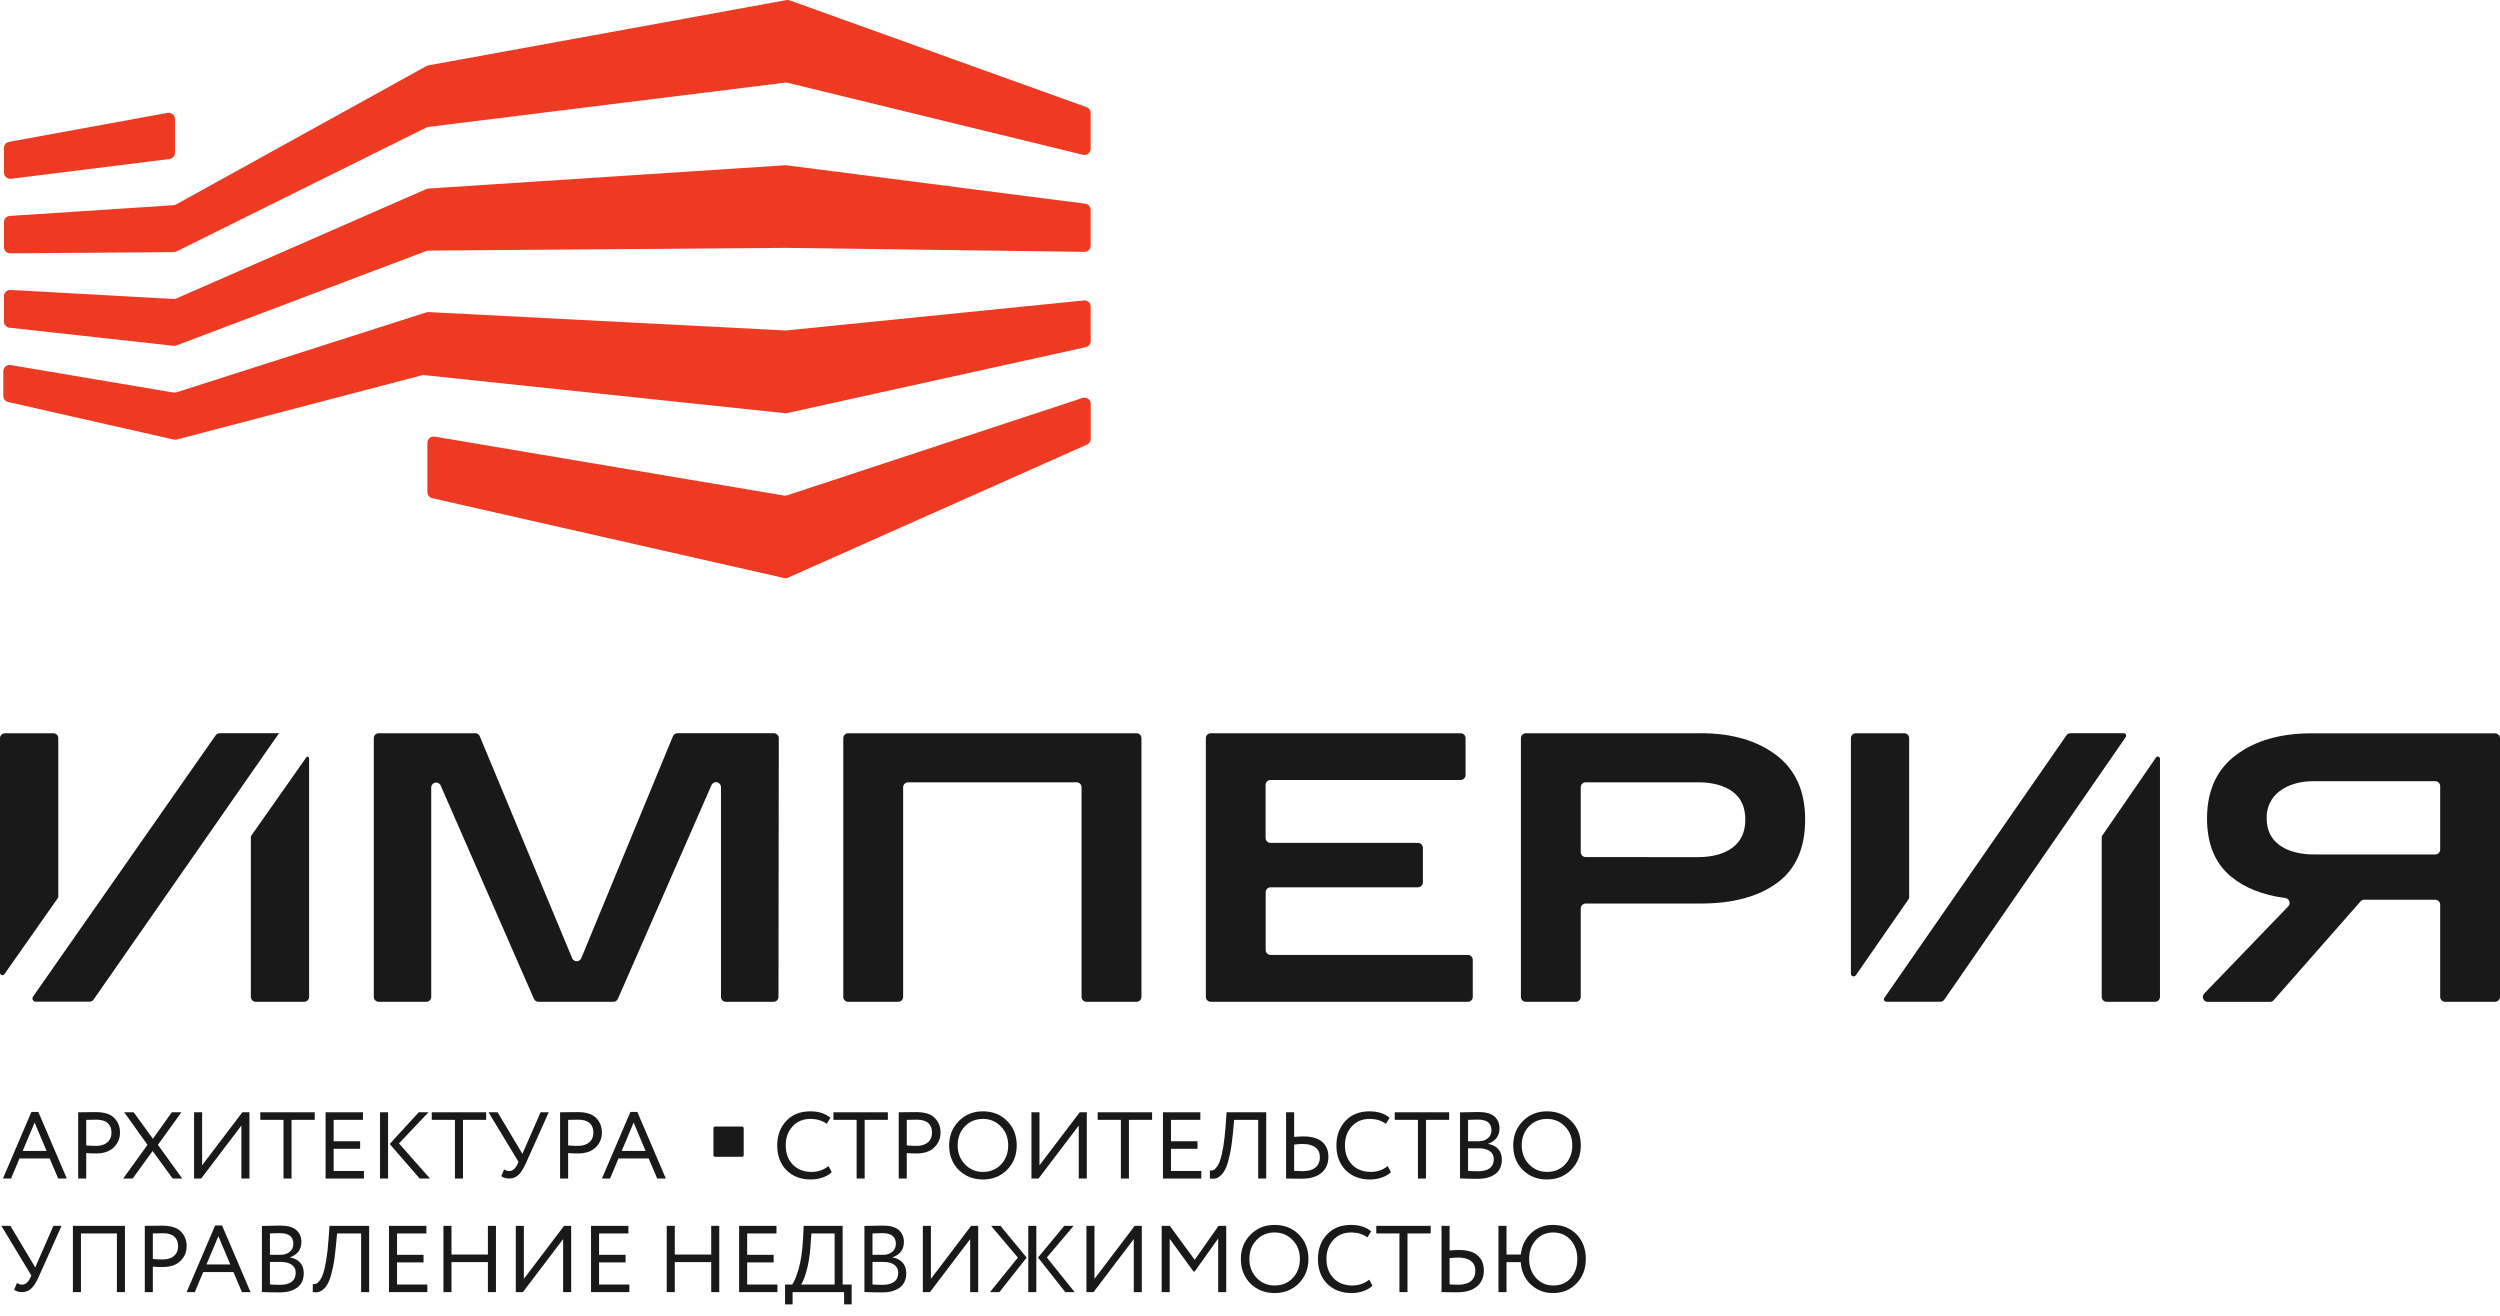 <svg width="152" height="80" viewBox="0 0 152 80" fill="none" xmlns="http://www.w3.org/2000/svg">
<path d="M0.501 24.444L10.557 26.724C10.617 26.738 10.679 26.738 10.739 26.724L25.65 22.817C25.694 22.806 25.74 22.802 25.785 22.807L47.729 25.123C47.77 25.126 47.812 25.124 47.852 25.115L66.013 21.108C66.098 21.09 66.174 21.043 66.229 20.976C66.283 20.908 66.313 20.824 66.313 20.737V18.645C66.313 18.592 66.302 18.539 66.28 18.491C66.259 18.442 66.228 18.399 66.188 18.363C66.149 18.328 66.103 18.301 66.052 18.284C66.002 18.267 65.948 18.262 65.896 18.267L47.791 20.092C47.772 20.094 47.753 20.094 47.734 20.092L26.052 18.975C26.006 18.974 25.961 18.98 25.917 18.993L10.725 23.855C10.668 23.872 10.607 23.877 10.547 23.868L0.651 22.196C0.596 22.186 0.54 22.188 0.486 22.202C0.431 22.216 0.381 22.241 0.338 22.277C0.295 22.313 0.26 22.358 0.237 22.409C0.213 22.46 0.201 22.515 0.201 22.571V24.072C0.201 24.159 0.231 24.243 0.286 24.311C0.34 24.379 0.416 24.426 0.501 24.444Z" fill="#EE3A23"/>
<path d="M0.579 19.925L10.545 21.025C10.605 21.032 10.666 21.024 10.722 21.003L25.917 15.261C25.959 15.245 26.004 15.237 26.049 15.236L47.761 15.07L65.929 15.313C65.979 15.314 66.029 15.304 66.076 15.286C66.122 15.267 66.165 15.239 66.2 15.204C66.236 15.168 66.264 15.126 66.284 15.08C66.303 15.033 66.313 14.984 66.313 14.933V12.762C66.313 12.669 66.279 12.58 66.218 12.511C66.157 12.441 66.073 12.397 65.981 12.385L47.798 10.048C47.774 10.046 47.749 10.046 47.725 10.048L26.048 11.463C26.004 11.466 25.96 11.477 25.92 11.495L10.719 18.147C10.665 18.171 10.605 18.181 10.545 18.178L0.65 17.629C0.597 17.625 0.544 17.632 0.494 17.65C0.444 17.667 0.399 17.695 0.36 17.732C0.322 17.768 0.291 17.812 0.27 17.86C0.25 17.909 0.24 17.962 0.24 18.015V19.553C0.242 19.646 0.277 19.735 0.34 19.803C0.402 19.872 0.487 19.915 0.579 19.925Z" fill="#EE3A23"/>
<path d="M0.623 15.402L10.556 15.331C10.614 15.331 10.671 15.318 10.722 15.292L25.923 7.752C25.961 7.733 26.002 7.721 26.045 7.716L47.72 5.026C47.765 5.018 47.812 5.018 47.857 5.026L65.843 9.412C65.899 9.425 65.957 9.426 66.014 9.414C66.07 9.402 66.123 9.377 66.168 9.341C66.213 9.306 66.25 9.26 66.275 9.209C66.3 9.157 66.313 9.1 66.313 9.042V6.872C66.313 6.794 66.289 6.718 66.244 6.654C66.199 6.59 66.136 6.542 66.062 6.515L48.023 0.027C47.961 0.002 47.893 -0.006 47.827 0.004L26.042 3.975C26.001 3.983 25.962 3.997 25.926 4.017L10.706 12.43C10.66 12.456 10.608 12.472 10.556 12.476L0.596 13.128C0.499 13.134 0.408 13.177 0.341 13.249C0.275 13.32 0.239 13.415 0.24 13.512V15.028C0.242 15.128 0.283 15.223 0.355 15.293C0.427 15.363 0.523 15.402 0.623 15.402Z" fill="#EE3A23"/>
<path d="M25.984 26.921V29.922C25.984 30.009 26.014 30.093 26.069 30.16C26.123 30.228 26.2 30.274 26.285 30.292L47.673 35.145C47.754 35.163 47.837 35.155 47.912 35.121L66.091 27.03C66.158 27 66.215 26.951 66.254 26.889C66.294 26.828 66.316 26.756 66.316 26.682V24.555C66.316 24.495 66.301 24.436 66.274 24.383C66.247 24.329 66.207 24.283 66.158 24.248C66.11 24.213 66.054 24.19 65.994 24.181C65.935 24.171 65.874 24.176 65.817 24.195L47.853 30.117C47.794 30.137 47.732 30.142 47.67 30.131L26.427 26.547C26.373 26.538 26.317 26.541 26.264 26.555C26.211 26.57 26.161 26.596 26.119 26.631C26.077 26.667 26.043 26.711 26.02 26.761C25.997 26.811 25.985 26.866 25.984 26.921Z" fill="#EE3A23"/>
<path d="M0.24 10.486V8.997C0.24 8.908 0.272 8.822 0.329 8.754C0.386 8.685 0.465 8.639 0.552 8.624L10.188 6.862C10.243 6.851 10.299 6.853 10.353 6.868C10.407 6.882 10.458 6.907 10.501 6.943C10.543 6.979 10.578 7.023 10.602 7.074C10.626 7.124 10.638 7.179 10.638 7.235V9.291C10.638 9.384 10.604 9.473 10.543 9.543C10.481 9.612 10.397 9.656 10.305 9.668L0.67 10.869C0.615 10.876 0.561 10.871 0.508 10.855C0.456 10.839 0.408 10.812 0.368 10.775C0.327 10.739 0.295 10.694 0.273 10.645C0.251 10.595 0.24 10.541 0.24 10.486Z" fill="#EE3A23"/>
<path d="M41.187 44.579H47.05C47.129 44.579 47.206 44.611 47.262 44.667C47.318 44.723 47.35 44.8 47.35 44.879L47.332 60.61C47.332 60.689 47.3 60.766 47.244 60.822C47.188 60.878 47.111 60.91 47.032 60.91H44.135C44.055 60.91 43.979 60.878 43.923 60.822C43.866 60.766 43.835 60.689 43.835 60.61V47.866C43.838 47.795 43.815 47.725 43.772 47.669C43.728 47.614 43.666 47.575 43.596 47.56C43.527 47.546 43.455 47.556 43.392 47.59C43.33 47.624 43.281 47.678 43.255 47.744L37.569 60.727C37.545 60.782 37.506 60.829 37.455 60.862C37.404 60.895 37.345 60.911 37.285 60.91H32.739C32.68 60.91 32.623 60.893 32.574 60.861C32.525 60.829 32.486 60.784 32.463 60.73L26.798 47.771C26.773 47.705 26.724 47.651 26.662 47.617C26.599 47.583 26.527 47.573 26.457 47.587C26.388 47.602 26.326 47.641 26.282 47.697C26.239 47.752 26.216 47.822 26.219 47.893V60.61C26.219 60.689 26.188 60.766 26.131 60.822C26.075 60.878 25.998 60.91 25.919 60.91H23.027C22.947 60.91 22.871 60.878 22.814 60.822C22.758 60.766 22.727 60.689 22.727 60.61V44.881C22.727 44.801 22.758 44.725 22.814 44.669C22.871 44.612 22.947 44.581 23.027 44.581H28.892C28.952 44.58 29.01 44.598 29.06 44.631C29.11 44.664 29.149 44.711 29.171 44.767L34.785 58.252C34.806 58.308 34.845 58.357 34.895 58.391C34.945 58.425 35.004 58.444 35.065 58.444C35.125 58.444 35.184 58.425 35.234 58.391C35.284 58.357 35.322 58.308 35.344 58.252L40.913 44.767C40.935 44.712 40.973 44.665 41.022 44.631C41.07 44.598 41.128 44.58 41.187 44.579Z" fill="#191919"/>
<path d="M69.4 44.881V60.61C69.4 60.689 69.369 60.766 69.312 60.822C69.256 60.878 69.18 60.91 69.1 60.91H66.058C65.978 60.91 65.902 60.878 65.846 60.822C65.79 60.766 65.758 60.689 65.758 60.61V47.866C65.758 47.786 65.726 47.71 65.67 47.654C65.614 47.597 65.537 47.566 65.458 47.566H55.211C55.132 47.566 55.055 47.597 54.999 47.654C54.943 47.71 54.911 47.786 54.911 47.866V60.61C54.911 60.689 54.88 60.766 54.823 60.822C54.767 60.878 54.691 60.91 54.611 60.91H51.572C51.492 60.91 51.416 60.878 51.359 60.822C51.303 60.766 51.272 60.689 51.272 60.61V44.881C51.272 44.801 51.303 44.725 51.359 44.668C51.416 44.612 51.492 44.581 51.572 44.581H69.1C69.18 44.581 69.256 44.612 69.312 44.668C69.369 44.725 69.4 44.801 69.4 44.881Z" fill="#191919"/>
<path d="M73.316 60.61V44.881C73.316 44.801 73.348 44.725 73.404 44.668C73.461 44.612 73.537 44.581 73.617 44.581H88.805C88.885 44.581 88.961 44.612 89.018 44.668C89.074 44.725 89.106 44.801 89.106 44.881V47.121C89.106 47.201 89.074 47.277 89.018 47.334C88.961 47.39 88.885 47.422 88.805 47.422H77.249C77.169 47.422 77.093 47.453 77.036 47.51C76.98 47.566 76.948 47.642 76.948 47.722V50.947C76.948 50.987 76.956 51.026 76.971 51.062C76.987 51.099 77.009 51.132 77.036 51.159C77.064 51.187 77.097 51.209 77.134 51.224C77.17 51.24 77.209 51.247 77.249 51.247H86.212C86.291 51.247 86.368 51.279 86.424 51.335C86.48 51.392 86.512 51.468 86.512 51.547V53.649C86.512 53.728 86.48 53.805 86.424 53.861C86.368 53.917 86.291 53.949 86.212 53.949H77.253C77.174 53.949 77.097 53.98 77.041 54.037C76.985 54.093 76.953 54.169 76.953 54.249V57.758C76.953 57.838 76.985 57.914 77.041 57.97C77.097 58.027 77.174 58.058 77.253 58.058H89.245C89.325 58.058 89.401 58.09 89.457 58.146C89.514 58.203 89.545 58.279 89.545 58.358V60.61C89.545 60.689 89.514 60.766 89.457 60.822C89.401 60.878 89.325 60.91 89.245 60.91H73.618C73.579 60.91 73.539 60.903 73.503 60.888C73.466 60.873 73.433 60.85 73.405 60.823C73.377 60.795 73.355 60.761 73.339 60.725C73.324 60.688 73.316 60.649 73.316 60.61Z" fill="#191919"/>
<path d="M103.409 44.579C105.29 44.579 106.818 45.022 107.993 45.909C109.167 46.795 109.754 48.102 109.753 49.828C109.753 51.569 109.182 52.855 108.039 53.688C106.897 54.52 105.353 54.936 103.409 54.935H96.409C96.329 54.935 96.253 54.967 96.197 55.023C96.14 55.079 96.109 55.156 96.109 55.235V60.61C96.109 60.689 96.077 60.766 96.021 60.822C95.965 60.878 95.888 60.91 95.809 60.91H92.771C92.691 60.91 92.615 60.878 92.559 60.822C92.502 60.766 92.471 60.689 92.471 60.61V44.881C92.471 44.801 92.502 44.725 92.559 44.669C92.615 44.612 92.691 44.581 92.771 44.581H103.409V44.579ZM103.221 52.113C104.122 52.113 104.83 51.919 105.345 51.53C105.86 51.14 106.117 50.573 106.115 49.828C106.115 49.08 105.858 48.516 105.345 48.136C104.832 47.756 104.124 47.565 103.221 47.564H96.409C96.329 47.564 96.253 47.596 96.197 47.652C96.14 47.709 96.109 47.785 96.109 47.864V51.81C96.109 51.89 96.14 51.966 96.197 52.023C96.253 52.079 96.329 52.11 96.409 52.11L103.221 52.113Z" fill="#191919"/>
<path d="M152 44.88V60.61C152 60.689 151.968 60.766 151.912 60.822C151.856 60.878 151.779 60.91 151.7 60.91H148.663C148.584 60.91 148.507 60.878 148.451 60.822C148.395 60.766 148.363 60.689 148.363 60.61V55.005C148.363 54.926 148.332 54.849 148.275 54.793C148.219 54.737 148.143 54.705 148.063 54.705H143.744C143.701 54.705 143.658 54.715 143.619 54.732C143.58 54.75 143.545 54.776 143.517 54.809L138.24 60.812C138.211 60.845 138.176 60.87 138.137 60.888C138.098 60.906 138.055 60.915 138.012 60.914H134.24C134.18 60.916 134.121 60.899 134.071 60.867C134.021 60.834 133.981 60.787 133.958 60.732C133.934 60.677 133.928 60.617 133.939 60.558C133.95 60.499 133.979 60.445 134.021 60.403L139.124 55.109C139.163 55.069 139.19 55.019 139.202 54.965C139.214 54.91 139.211 54.854 139.193 54.801C139.175 54.748 139.142 54.702 139.099 54.667C139.056 54.631 139.004 54.609 138.948 54.602C137.567 54.419 136.459 53.976 135.622 53.275C134.666 52.474 134.188 51.304 134.188 49.764C134.188 48.069 134.775 46.783 135.95 45.904C137.124 45.026 138.652 44.586 140.533 44.586H151.707C151.784 44.588 151.858 44.62 151.913 44.675C151.967 44.73 151.998 44.803 152 44.88ZM140.709 51.95H148.063C148.143 51.95 148.219 51.918 148.275 51.862C148.332 51.805 148.363 51.729 148.363 51.649V47.797C148.363 47.717 148.332 47.641 148.275 47.584C148.219 47.528 148.143 47.496 148.063 47.496H140.709C139.837 47.496 139.137 47.697 138.608 48.097C138.349 48.288 138.141 48.541 138.003 48.832C137.865 49.122 137.8 49.443 137.815 49.764C137.815 50.464 138.075 51.006 138.596 51.385C139.116 51.765 139.822 51.95 140.709 51.95Z" fill="#191919"/>
<path d="M15.252 50.884V60.61C15.252 60.689 15.284 60.766 15.34 60.822C15.397 60.878 15.473 60.91 15.553 60.91H18.493C18.572 60.91 18.649 60.878 18.705 60.822C18.761 60.766 18.793 60.689 18.793 60.61V46.099C18.793 46.08 18.786 46.061 18.775 46.045C18.763 46.029 18.747 46.018 18.728 46.012C18.71 46.006 18.69 46.006 18.671 46.012C18.653 46.018 18.636 46.029 18.625 46.045L15.263 50.83C15.254 50.847 15.251 50.865 15.252 50.884Z" fill="#191919"/>
<path d="M116.077 54.561V44.881C116.077 44.801 116.046 44.725 115.989 44.668C115.933 44.612 115.857 44.581 115.777 44.581H112.835C112.756 44.581 112.679 44.612 112.623 44.668C112.567 44.725 112.535 44.801 112.535 44.881V59.2C112.535 59.236 112.546 59.27 112.567 59.298C112.588 59.326 112.617 59.347 112.651 59.358C112.684 59.368 112.72 59.368 112.753 59.356C112.786 59.345 112.815 59.324 112.835 59.295L116.052 54.656C116.069 54.627 116.078 54.595 116.077 54.561Z" fill="#191919"/>
<path d="M129.122 44.579H125.888C125.839 44.579 125.791 44.59 125.748 44.613C125.705 44.636 125.668 44.668 125.64 44.708L114.567 60.673C114.552 60.695 114.543 60.721 114.541 60.749C114.54 60.776 114.546 60.803 114.558 60.827C114.571 60.851 114.59 60.871 114.613 60.885C114.636 60.899 114.663 60.907 114.69 60.907H117.966C118.015 60.907 118.063 60.896 118.107 60.873C118.15 60.851 118.187 60.818 118.215 60.778L129.245 44.813C129.26 44.791 129.269 44.764 129.271 44.737C129.272 44.71 129.266 44.683 129.254 44.659C129.241 44.635 129.222 44.615 129.199 44.601C129.176 44.587 129.149 44.579 129.122 44.579Z" fill="#191919"/>
<path d="M127.785 50.893V60.61C127.785 60.689 127.817 60.766 127.873 60.822C127.929 60.878 128.006 60.91 128.085 60.91H131.027C131.107 60.91 131.183 60.878 131.239 60.822C131.296 60.766 131.327 60.689 131.327 60.61V46.128C131.326 46.1 131.317 46.074 131.3 46.051C131.284 46.029 131.261 46.013 131.234 46.005C131.208 45.996 131.18 45.996 131.153 46.005C131.127 46.013 131.104 46.029 131.087 46.051L127.808 50.817C127.793 50.839 127.785 50.866 127.785 50.893Z" fill="#191919"/>
<path d="M3.544 54.518V44.881C3.544 44.801 3.512 44.725 3.456 44.669C3.399 44.612 3.323 44.581 3.243 44.581H0.3C0.221 44.581 0.144 44.612 0.088 44.669C0.032 44.725 0 44.801 0 44.881V59.158C0.004 59.187 0.015 59.214 0.034 59.236C0.052 59.258 0.076 59.274 0.103 59.283C0.131 59.291 0.16 59.292 0.188 59.285C0.215 59.277 0.24 59.262 0.26 59.241L3.514 54.606C3.533 54.581 3.543 54.55 3.544 54.518Z" fill="#191919"/>
<path d="M13.359 44.579C13.31 44.579 13.262 44.59 13.218 44.613C13.175 44.635 13.138 44.668 13.11 44.708L2.003 60.601C1.985 60.63 1.974 60.664 1.973 60.698C1.971 60.733 1.979 60.767 1.996 60.798C2.012 60.828 2.036 60.854 2.066 60.872C2.095 60.89 2.129 60.9 2.164 60.901H5.442C5.491 60.901 5.539 60.89 5.582 60.867C5.626 60.845 5.663 60.812 5.691 60.772L16.964 44.579H13.359Z" fill="#191919"/>
<path d="M0.178 71.655L1.91 67.604H2.33L4.062 71.655H3.538L3.02 70.435H1.185L0.673 71.655H0.178ZM2.105 68.254L1.38 69.975H2.83L2.105 68.254Z" fill="#191919"/>
<path d="M5.242 71.655H4.753V67.627C4.826 67.627 4.996 67.625 5.265 67.621C5.537 67.617 5.718 67.615 5.806 67.615C6.335 67.615 6.715 67.734 6.945 67.972C7.179 68.206 7.296 68.504 7.296 68.864C7.296 69.217 7.17 69.516 6.917 69.762C6.667 70.007 6.31 70.13 5.846 70.13C5.624 70.13 5.422 70.122 5.242 70.107V71.655ZM5.852 68.076C5.699 68.076 5.495 68.08 5.242 68.087V69.641C5.461 69.66 5.656 69.67 5.829 69.67C6.124 69.67 6.356 69.599 6.525 69.457C6.694 69.311 6.778 69.112 6.778 68.858C6.778 68.613 6.702 68.421 6.548 68.283C6.395 68.145 6.163 68.076 5.852 68.076Z" fill="#191919"/>
<path d="M11.028 67.627L9.601 69.606L11.08 71.655H10.499L9.279 69.981L8.065 71.655H7.489L8.968 69.606L7.553 67.627H8.128L9.296 69.238L10.447 67.627H11.028Z" fill="#191919"/>
<path d="M12.231 71.655H11.8V67.627H12.289V70.849L14.734 67.627H15.166V71.655H14.677V68.433L12.231 71.655Z" fill="#191919"/>
<path d="M15.827 68.087V67.627H19.136V68.087H17.726V71.655H17.237V68.087H15.827Z" fill="#191919"/>
<path d="M19.796 71.655V67.627H22.069V68.087H20.285V69.388H21.896V69.848H20.285V71.195H22.127V71.655H19.796Z" fill="#191919"/>
<path d="M26.052 67.627L24.257 69.52L26.144 71.655H25.517L23.693 69.555L25.46 67.627H26.052ZM23.106 71.655V67.627H23.595V71.655H23.106Z" fill="#191919"/>
<path d="M26.251 68.087V67.627H29.56V68.087H28.15V71.655H27.661V68.087H26.251Z" fill="#191919"/>
<path d="M33.362 67.627L31.97 70.734C31.828 71.053 31.678 71.287 31.521 71.436C31.367 71.582 31.183 71.655 30.968 71.655C30.765 71.655 30.602 71.607 30.479 71.511L30.652 71.097C30.752 71.166 30.855 71.2 30.963 71.2C31.162 71.2 31.327 71.064 31.457 70.792L31.526 70.642L29.702 67.627H30.255L31.762 70.153L32.867 67.627H33.362Z" fill="#191919"/>
<path d="M34.542 71.655H34.053V67.627C34.126 67.627 34.296 67.625 34.565 67.621C34.837 67.617 35.018 67.615 35.106 67.615C35.635 67.615 36.015 67.734 36.245 67.972C36.479 68.206 36.596 68.504 36.596 68.864C36.596 69.217 36.47 69.516 36.216 69.762C35.967 70.007 35.61 70.13 35.146 70.13C34.924 70.13 34.722 70.122 34.542 70.107V71.655ZM35.152 68.076C34.998 68.076 34.795 68.08 34.542 68.087V69.641C34.761 69.66 34.956 69.67 35.129 69.67C35.424 69.67 35.656 69.599 35.825 69.457C35.994 69.311 36.078 69.112 36.078 68.858C36.078 68.613 36.002 68.421 35.848 68.283C35.695 68.145 35.463 68.076 35.152 68.076Z" fill="#191919"/>
<path d="M36.597 71.655L38.33 67.604H38.75L40.482 71.655H39.958L39.44 70.435H37.605L37.092 71.655H36.597ZM38.525 68.254L37.8 69.975H39.25L38.525 68.254Z" fill="#191919"/>
<path d="M50.673 68.087V67.627H53.982V68.087H52.572V71.655H52.083V68.087H50.673Z" fill="#191919"/>
<path d="M55.131 71.655H54.642V67.627C54.715 67.627 54.886 67.625 55.154 67.621C55.427 67.617 55.607 67.615 55.695 67.615C56.225 67.615 56.604 67.734 56.835 67.972C57.069 68.206 57.186 68.504 57.186 68.864C57.186 69.217 57.059 69.516 56.806 69.762C56.556 70.007 56.2 70.13 55.736 70.13C55.513 70.13 55.312 70.122 55.131 70.107V71.655ZM55.741 68.076C55.588 68.076 55.385 68.08 55.131 68.087V69.641C55.35 69.66 55.546 69.67 55.718 69.67C56.014 69.67 56.246 69.599 56.414 69.457C56.583 69.311 56.668 69.112 56.668 68.858C56.668 68.613 56.591 68.421 56.438 68.283C56.284 68.145 56.052 68.076 55.741 68.076Z" fill="#191919"/>
<path d="M57.709 69.641C57.709 69.054 57.902 68.563 58.29 68.168C58.677 67.769 59.168 67.569 59.763 67.569C60.354 67.569 60.843 67.763 61.23 68.151C61.622 68.538 61.817 69.035 61.817 69.641C61.817 70.236 61.622 70.73 61.23 71.126C60.839 71.517 60.35 71.713 59.763 71.713C59.172 71.713 58.681 71.519 58.29 71.131C57.902 70.744 57.709 70.247 57.709 69.641ZM58.227 69.641C58.227 70.097 58.374 70.481 58.67 70.792C58.965 71.099 59.329 71.252 59.763 71.252C60.216 71.252 60.584 71.099 60.868 70.792C61.156 70.485 61.299 70.101 61.299 69.641C61.299 69.177 61.152 68.793 60.856 68.49C60.561 68.183 60.196 68.03 59.763 68.03C59.322 68.03 58.955 68.181 58.664 68.484C58.372 68.787 58.227 69.173 58.227 69.641Z" fill="#191919"/>
<path d="M63.143 71.655H62.712V67.627H63.201V70.849L65.647 67.627H66.078V71.655H65.589V68.433L63.143 71.655Z" fill="#191919"/>
<path d="M66.739 68.087V67.627H70.048V68.087H68.638V71.655H68.149V68.087H66.739Z" fill="#191919"/>
<path d="M70.708 71.655V67.627H72.981V68.087H71.197V69.388H72.809V69.848H71.197V71.195H73.039V71.655H70.708Z" fill="#191919"/>
<path d="M76.498 71.655V68.087H75.037L74.968 68.847C74.921 69.346 74.862 69.773 74.789 70.13C74.716 70.483 74.638 70.761 74.553 70.965C74.469 71.168 74.369 71.325 74.254 71.436C74.143 71.548 74.033 71.617 73.926 71.644C73.819 71.67 73.696 71.674 73.558 71.655L73.564 71.166C73.636 71.174 73.702 71.168 73.759 71.149C73.817 71.129 73.886 71.07 73.966 70.97C74.051 70.867 74.124 70.723 74.185 70.539C74.25 70.355 74.314 70.082 74.375 69.722C74.436 69.361 74.484 68.931 74.519 68.433L74.576 67.627H76.987V71.655H76.498Z" fill="#191919"/>
<path d="M79.212 69.555C79.062 69.555 78.886 69.566 78.683 69.589V71.189C78.993 71.2 79.164 71.206 79.195 71.206C79.532 71.206 79.791 71.135 79.972 70.993C80.156 70.847 80.248 70.633 80.248 70.349C80.248 70.092 80.157 69.896 79.977 69.762C79.797 69.624 79.542 69.555 79.212 69.555ZM78.683 67.627V69.123C78.924 69.104 79.112 69.094 79.246 69.094C79.753 69.094 80.133 69.204 80.386 69.422C80.639 69.641 80.766 69.946 80.766 70.337C80.766 70.759 80.622 71.087 80.334 71.321C80.05 71.551 79.651 71.666 79.137 71.666C79.014 71.666 78.844 71.665 78.625 71.661C78.406 71.657 78.262 71.655 78.193 71.655V67.627H78.683Z" fill="#191919"/>
<path d="M84.373 70.895L84.569 71.264C84.434 71.402 84.252 71.511 84.022 71.592C83.792 71.672 83.55 71.713 83.297 71.713C82.691 71.713 82.198 71.525 81.818 71.149C81.442 70.769 81.254 70.266 81.254 69.641C81.254 69.046 81.434 68.553 81.795 68.162C82.159 67.767 82.649 67.569 83.262 67.569C83.776 67.569 84.185 67.7 84.488 67.961L84.264 68.329C83.995 68.129 83.663 68.03 83.268 68.03C82.831 68.03 82.472 68.179 82.192 68.479C81.912 68.778 81.772 69.165 81.772 69.641C81.772 70.121 81.916 70.51 82.204 70.809C82.495 71.105 82.875 71.252 83.343 71.252C83.738 71.252 84.082 71.133 84.373 70.895Z" fill="#191919"/>
<path d="M84.8 68.087V67.627H88.109V68.087H86.699V71.655H86.21V68.087H84.8Z" fill="#191919"/>
<path d="M88.769 71.649V67.633C89.368 67.617 89.736 67.61 89.874 67.61C90.327 67.61 90.655 67.7 90.858 67.88C91.065 68.06 91.169 68.302 91.169 68.605C91.169 68.847 91.105 69.046 90.979 69.204C90.852 69.357 90.685 69.468 90.478 69.537V69.549C90.735 69.591 90.939 69.695 91.088 69.86C91.238 70.021 91.313 70.236 91.313 70.504C91.313 70.895 91.178 71.189 90.91 71.385C90.645 71.576 90.292 71.672 89.851 71.672C89.444 71.672 89.084 71.665 88.769 71.649ZM89.909 69.819H89.258V71.189C89.435 71.204 89.642 71.212 89.88 71.212C90.183 71.212 90.415 71.15 90.576 71.028C90.741 70.901 90.823 70.717 90.823 70.475C90.823 70.264 90.743 70.103 90.582 69.992C90.424 69.877 90.2 69.819 89.909 69.819ZM89.862 68.07C89.747 68.07 89.546 68.076 89.258 68.087V69.388H89.903C90.125 69.388 90.309 69.328 90.455 69.209C90.605 69.091 90.68 68.925 90.68 68.715C90.68 68.285 90.407 68.07 89.862 68.07Z" fill="#191919"/>
<path d="M92.004 69.641C92.004 69.054 92.198 68.563 92.585 68.168C92.973 67.769 93.464 67.569 94.058 67.569C94.649 67.569 95.138 67.763 95.526 68.151C95.917 68.538 96.113 69.035 96.113 69.641C96.113 70.236 95.917 70.73 95.526 71.126C95.135 71.517 94.645 71.713 94.058 71.713C93.468 71.713 92.977 71.519 92.585 71.131C92.198 70.744 92.004 70.247 92.004 69.641ZM92.522 69.641C92.522 70.097 92.67 70.481 92.965 70.792C93.261 71.099 93.625 71.252 94.058 71.252C94.511 71.252 94.879 71.099 95.163 70.792C95.451 70.485 95.595 70.101 95.595 69.641C95.595 69.177 95.447 68.793 95.152 68.49C94.856 68.183 94.492 68.03 94.058 68.03C93.617 68.03 93.251 68.181 92.959 68.484C92.668 68.787 92.522 69.173 92.522 69.641Z" fill="#191919"/>
<path d="M50.373 70.895L50.569 71.264C50.434 71.402 50.252 71.511 50.022 71.592C49.792 71.672 49.55 71.713 49.297 71.713C48.691 71.713 48.198 71.525 47.818 71.149C47.442 70.769 47.254 70.266 47.254 69.641C47.254 69.046 47.434 68.553 47.795 68.162C48.159 67.767 48.648 67.569 49.262 67.569C49.776 67.569 50.185 67.7 50.488 67.961L50.264 68.329C49.995 68.129 49.663 68.03 49.268 68.03C48.831 68.03 48.472 68.179 48.192 68.479C47.912 68.778 47.772 69.165 47.772 69.641C47.772 70.121 47.916 70.51 48.203 70.809C48.495 71.105 48.875 71.252 49.343 71.252C49.738 71.252 50.081 71.133 50.373 70.895Z" fill="#191919"/>
<path d="M3.742 74.532L2.349 77.64C2.207 77.958 2.058 78.192 1.9 78.342C1.747 78.487 1.563 78.56 1.348 78.56C1.145 78.56 0.982 78.513 0.859 78.417L1.032 78.002C1.131 78.071 1.235 78.106 1.342 78.106C1.542 78.106 1.707 77.97 1.837 77.697L1.906 77.548L0.082 74.532H0.634L2.142 77.058L3.247 74.532H3.742Z" fill="#191919"/>
<path d="M7.108 78.56V74.993H4.922V78.56H4.432V74.532H7.597V78.56H7.108Z" fill="#191919"/>
<path d="M9.293 78.56H8.804V74.532C8.877 74.532 9.048 74.531 9.316 74.527C9.589 74.523 9.769 74.521 9.857 74.521C10.387 74.521 10.767 74.64 10.997 74.878C11.231 75.112 11.348 75.409 11.348 75.77C11.348 76.123 11.221 76.422 10.968 76.667C10.719 76.913 10.362 77.035 9.898 77.035C9.675 77.035 9.474 77.028 9.293 77.013V78.56ZM9.903 74.981C9.75 74.981 9.547 74.985 9.293 74.993V76.546C9.512 76.566 9.708 76.575 9.88 76.575C10.176 76.575 10.408 76.504 10.577 76.362C10.745 76.216 10.83 76.017 10.83 75.764C10.83 75.518 10.753 75.326 10.6 75.188C10.446 75.05 10.214 74.981 9.903 74.981Z" fill="#191919"/>
<path d="M11.349 78.56L13.081 74.509H13.501L15.233 78.56H14.71L14.192 77.341H12.356L11.844 78.56H11.349ZM13.277 75.16L12.552 76.88H14.002L13.277 75.16Z" fill="#191919"/>
<path d="M15.924 78.555V74.538C16.523 74.523 16.891 74.515 17.029 74.515C17.482 74.515 17.81 74.605 18.013 74.786C18.22 74.966 18.324 75.208 18.324 75.511C18.324 75.752 18.261 75.952 18.134 76.109C18.007 76.263 17.84 76.374 17.633 76.443V76.454C17.89 76.496 18.094 76.6 18.243 76.765C18.393 76.926 18.468 77.141 18.468 77.409C18.468 77.801 18.333 78.094 18.065 78.29C17.8 78.482 17.447 78.578 17.006 78.578C16.599 78.578 16.239 78.57 15.924 78.555ZM17.064 76.725H16.413V78.094C16.59 78.11 16.797 78.117 17.035 78.117C17.338 78.117 17.57 78.056 17.731 77.933C17.896 77.807 17.979 77.623 17.979 77.381C17.979 77.17 17.898 77.009 17.737 76.897C17.579 76.782 17.355 76.725 17.064 76.725ZM17.017 74.975C16.902 74.975 16.701 74.981 16.413 74.993V76.293H17.058C17.28 76.293 17.464 76.234 17.61 76.115C17.76 75.996 17.835 75.831 17.835 75.62C17.835 75.19 17.562 74.975 17.017 74.975Z" fill="#191919"/>
<path d="M21.956 78.56V74.993H20.494L20.425 75.752C20.379 76.251 20.32 76.679 20.247 77.035C20.174 77.388 20.095 77.667 20.011 77.87C19.927 78.073 19.827 78.231 19.712 78.342C19.6 78.453 19.491 78.522 19.384 78.549C19.276 78.576 19.154 78.58 19.015 78.56L19.021 78.071C19.094 78.079 19.159 78.073 19.217 78.054C19.274 78.035 19.343 77.975 19.424 77.876C19.508 77.772 19.581 77.628 19.643 77.444C19.708 77.26 19.771 76.988 19.832 76.627C19.894 76.266 19.942 75.837 19.976 75.338L20.034 74.532H22.445V78.56H21.956Z" fill="#191919"/>
<path d="M23.651 78.56V74.532H25.924V74.993H24.14V76.293H25.751V76.754H24.14V78.1H25.982V78.56H23.651Z" fill="#191919"/>
<path d="M29.665 78.56V76.736H27.45V78.56H26.961V74.532H27.45V76.276H29.665V74.532H30.154V78.56H29.665Z" fill="#191919"/>
<path d="M31.792 78.56H31.361V74.532H31.85V77.755L34.296 74.532H34.727V78.56H34.238V75.338L31.792 78.56Z" fill="#191919"/>
<path d="M35.935 78.56V74.532H38.208V74.993H36.424V76.293H38.035V76.754H36.424V78.1H38.266V78.56H35.935Z" fill="#191919"/>
<path d="M43.242 78.56V76.736H41.027V78.56H40.537V74.532H41.027V76.276H43.242V74.532H43.731V78.56H43.242Z" fill="#191919"/>
<path d="M44.938 78.56V74.532H47.21V74.993H45.427V76.293H47.038V76.754H45.427V78.1H47.268V78.56H44.938Z" fill="#191919"/>
<path d="M47.73 79.308V78.1H48.161C48.284 77.947 48.414 77.634 48.552 77.162C48.694 76.686 48.784 76.078 48.823 75.338L48.863 74.532H51.234V78.1H51.781V79.308H51.32V78.56H48.19V79.308H47.73ZM49.283 75.712C49.241 76.326 49.158 76.847 49.036 77.277C48.913 77.703 48.802 77.977 48.702 78.1H50.745V74.993H49.335L49.283 75.712Z" fill="#191919"/>
<path d="M52.557 78.555V74.538C53.156 74.523 53.524 74.515 53.662 74.515C54.115 74.515 54.443 74.605 54.646 74.786C54.853 74.966 54.957 75.208 54.957 75.511C54.957 75.752 54.894 75.952 54.767 76.109C54.641 76.263 54.474 76.374 54.267 76.443V76.454C54.523 76.496 54.727 76.6 54.877 76.765C55.026 76.926 55.101 77.141 55.101 77.409C55.101 77.801 54.967 78.094 54.698 78.29C54.433 78.482 54.08 78.578 53.639 78.578C53.233 78.578 52.872 78.57 52.557 78.555ZM53.697 76.725H53.047V78.094C53.223 78.11 53.43 78.117 53.668 78.117C53.971 78.117 54.203 78.056 54.364 77.933C54.529 77.807 54.612 77.623 54.612 77.381C54.612 77.17 54.531 77.009 54.37 76.897C54.213 76.782 53.988 76.725 53.697 76.725ZM53.651 74.975C53.536 74.975 53.334 74.981 53.047 74.993V76.293H53.691C53.914 76.293 54.098 76.234 54.243 76.115C54.393 75.996 54.468 75.831 54.468 75.62C54.468 75.19 54.196 74.975 53.651 74.975Z" fill="#191919"/>
<path d="M56.541 78.56H56.109V74.532H56.598V77.755L59.044 74.532H59.475V78.56H58.986V75.338L56.541 78.56Z" fill="#191919"/>
<path d="M65.275 74.532L63.647 76.454L65.338 78.56H64.769L63.111 76.46L64.706 74.532H65.275ZM62.519 78.56V74.532H63.008V78.56H62.519ZM61.886 76.46L60.257 74.532H60.827L62.421 76.46L60.764 78.56H60.194L61.886 76.46Z" fill="#191919"/>
<path d="M66.487 78.56H66.055V74.532H66.544V77.755L68.99 74.532H69.422V78.56H68.933V75.338L66.487 78.56Z" fill="#191919"/>
<path d="M70.63 78.56V74.532H71.124L72.638 76.598L74.088 74.532H74.554V78.56H74.065V75.303L72.638 77.306H72.563L71.119 75.321V78.56H70.63Z" fill="#191919"/>
<path d="M75.444 76.546C75.444 75.96 75.638 75.468 76.025 75.073C76.412 74.674 76.903 74.475 77.498 74.475C78.089 74.475 78.578 74.669 78.965 75.056C79.357 75.444 79.552 75.94 79.552 76.546C79.552 77.141 79.357 77.636 78.965 78.031C78.574 78.422 78.085 78.618 77.498 78.618C76.907 78.618 76.416 78.424 76.025 78.037C75.638 77.649 75.444 77.153 75.444 76.546ZM75.962 76.546C75.962 77.003 76.109 77.386 76.405 77.697C76.7 78.004 77.064 78.158 77.498 78.158C77.951 78.158 78.319 78.004 78.603 77.697C78.891 77.39 79.034 77.007 79.034 76.546C79.034 76.082 78.887 75.699 78.591 75.395C78.296 75.089 77.931 74.935 77.498 74.935C77.057 74.935 76.691 75.087 76.399 75.39C76.107 75.693 75.962 76.078 75.962 76.546Z" fill="#191919"/>
<path d="M83.249 77.801L83.445 78.169C83.311 78.307 83.128 78.417 82.898 78.497C82.668 78.578 82.426 78.618 82.173 78.618C81.567 78.618 81.074 78.43 80.694 78.054C80.318 77.674 80.13 77.172 80.13 76.546C80.13 75.952 80.311 75.459 80.671 75.067C81.036 74.672 81.525 74.475 82.139 74.475C82.653 74.475 83.061 74.605 83.364 74.866L83.14 75.234C82.871 75.035 82.54 74.935 82.144 74.935C81.707 74.935 81.348 75.085 81.068 75.384C80.788 75.683 80.648 76.071 80.648 76.546C80.648 77.026 80.792 77.415 81.08 77.715C81.371 78.01 81.751 78.158 82.219 78.158C82.614 78.158 82.958 78.039 83.249 77.801Z" fill="#191919"/>
<path d="M83.677 74.993V74.532H86.985V74.993H85.575V78.56H85.086V74.993H83.677Z" fill="#191919"/>
<path d="M88.664 76.46C88.514 76.46 88.338 76.472 88.135 76.495V78.094C88.445 78.106 88.616 78.112 88.647 78.112C88.984 78.112 89.243 78.041 89.424 77.899C89.608 77.753 89.7 77.538 89.7 77.254C89.7 76.997 89.609 76.802 89.429 76.667C89.249 76.529 88.994 76.46 88.664 76.46ZM88.135 74.532V76.028C88.376 76.009 88.564 76 88.698 76C89.205 76 89.585 76.109 89.838 76.328C90.091 76.546 90.218 76.851 90.218 77.243C90.218 77.665 90.074 77.993 89.786 78.227C89.502 78.457 89.103 78.572 88.589 78.572C88.466 78.572 88.296 78.57 88.077 78.566C87.858 78.562 87.714 78.56 87.645 78.56V74.532H88.135Z" fill="#191919"/>
<path d="M91.107 78.56V74.532H91.596V76.276H92.465C92.522 75.75 92.73 75.319 93.087 74.981C93.447 74.644 93.892 74.475 94.421 74.475C95.008 74.475 95.488 74.669 95.86 75.056C96.232 75.44 96.418 75.936 96.418 76.546C96.418 77.145 96.23 77.64 95.854 78.031C95.482 78.422 95.005 78.618 94.421 78.618C93.892 78.618 93.441 78.443 93.069 78.094C92.701 77.745 92.498 77.293 92.459 76.736H91.596V78.56H91.107ZM92.971 76.546C92.971 77.003 93.109 77.386 93.386 77.697C93.666 78.004 94.015 78.158 94.433 78.158C94.886 78.158 95.242 78.006 95.503 77.703C95.768 77.4 95.9 77.014 95.9 76.546C95.9 76.075 95.764 75.689 95.492 75.39C95.219 75.087 94.867 74.935 94.433 74.935C94.011 74.935 93.662 75.087 93.386 75.39C93.109 75.693 92.971 76.078 92.971 76.546Z" fill="#191919"/>
<path d="M45.121 68.494H43.473C43.42 68.494 43.377 68.537 43.377 68.59V70.238C43.377 70.291 43.42 70.334 43.473 70.334H45.121C45.174 70.334 45.217 70.291 45.217 70.238V68.59C45.217 68.537 45.174 68.494 45.121 68.494Z" fill="#191919"/>
</svg>
